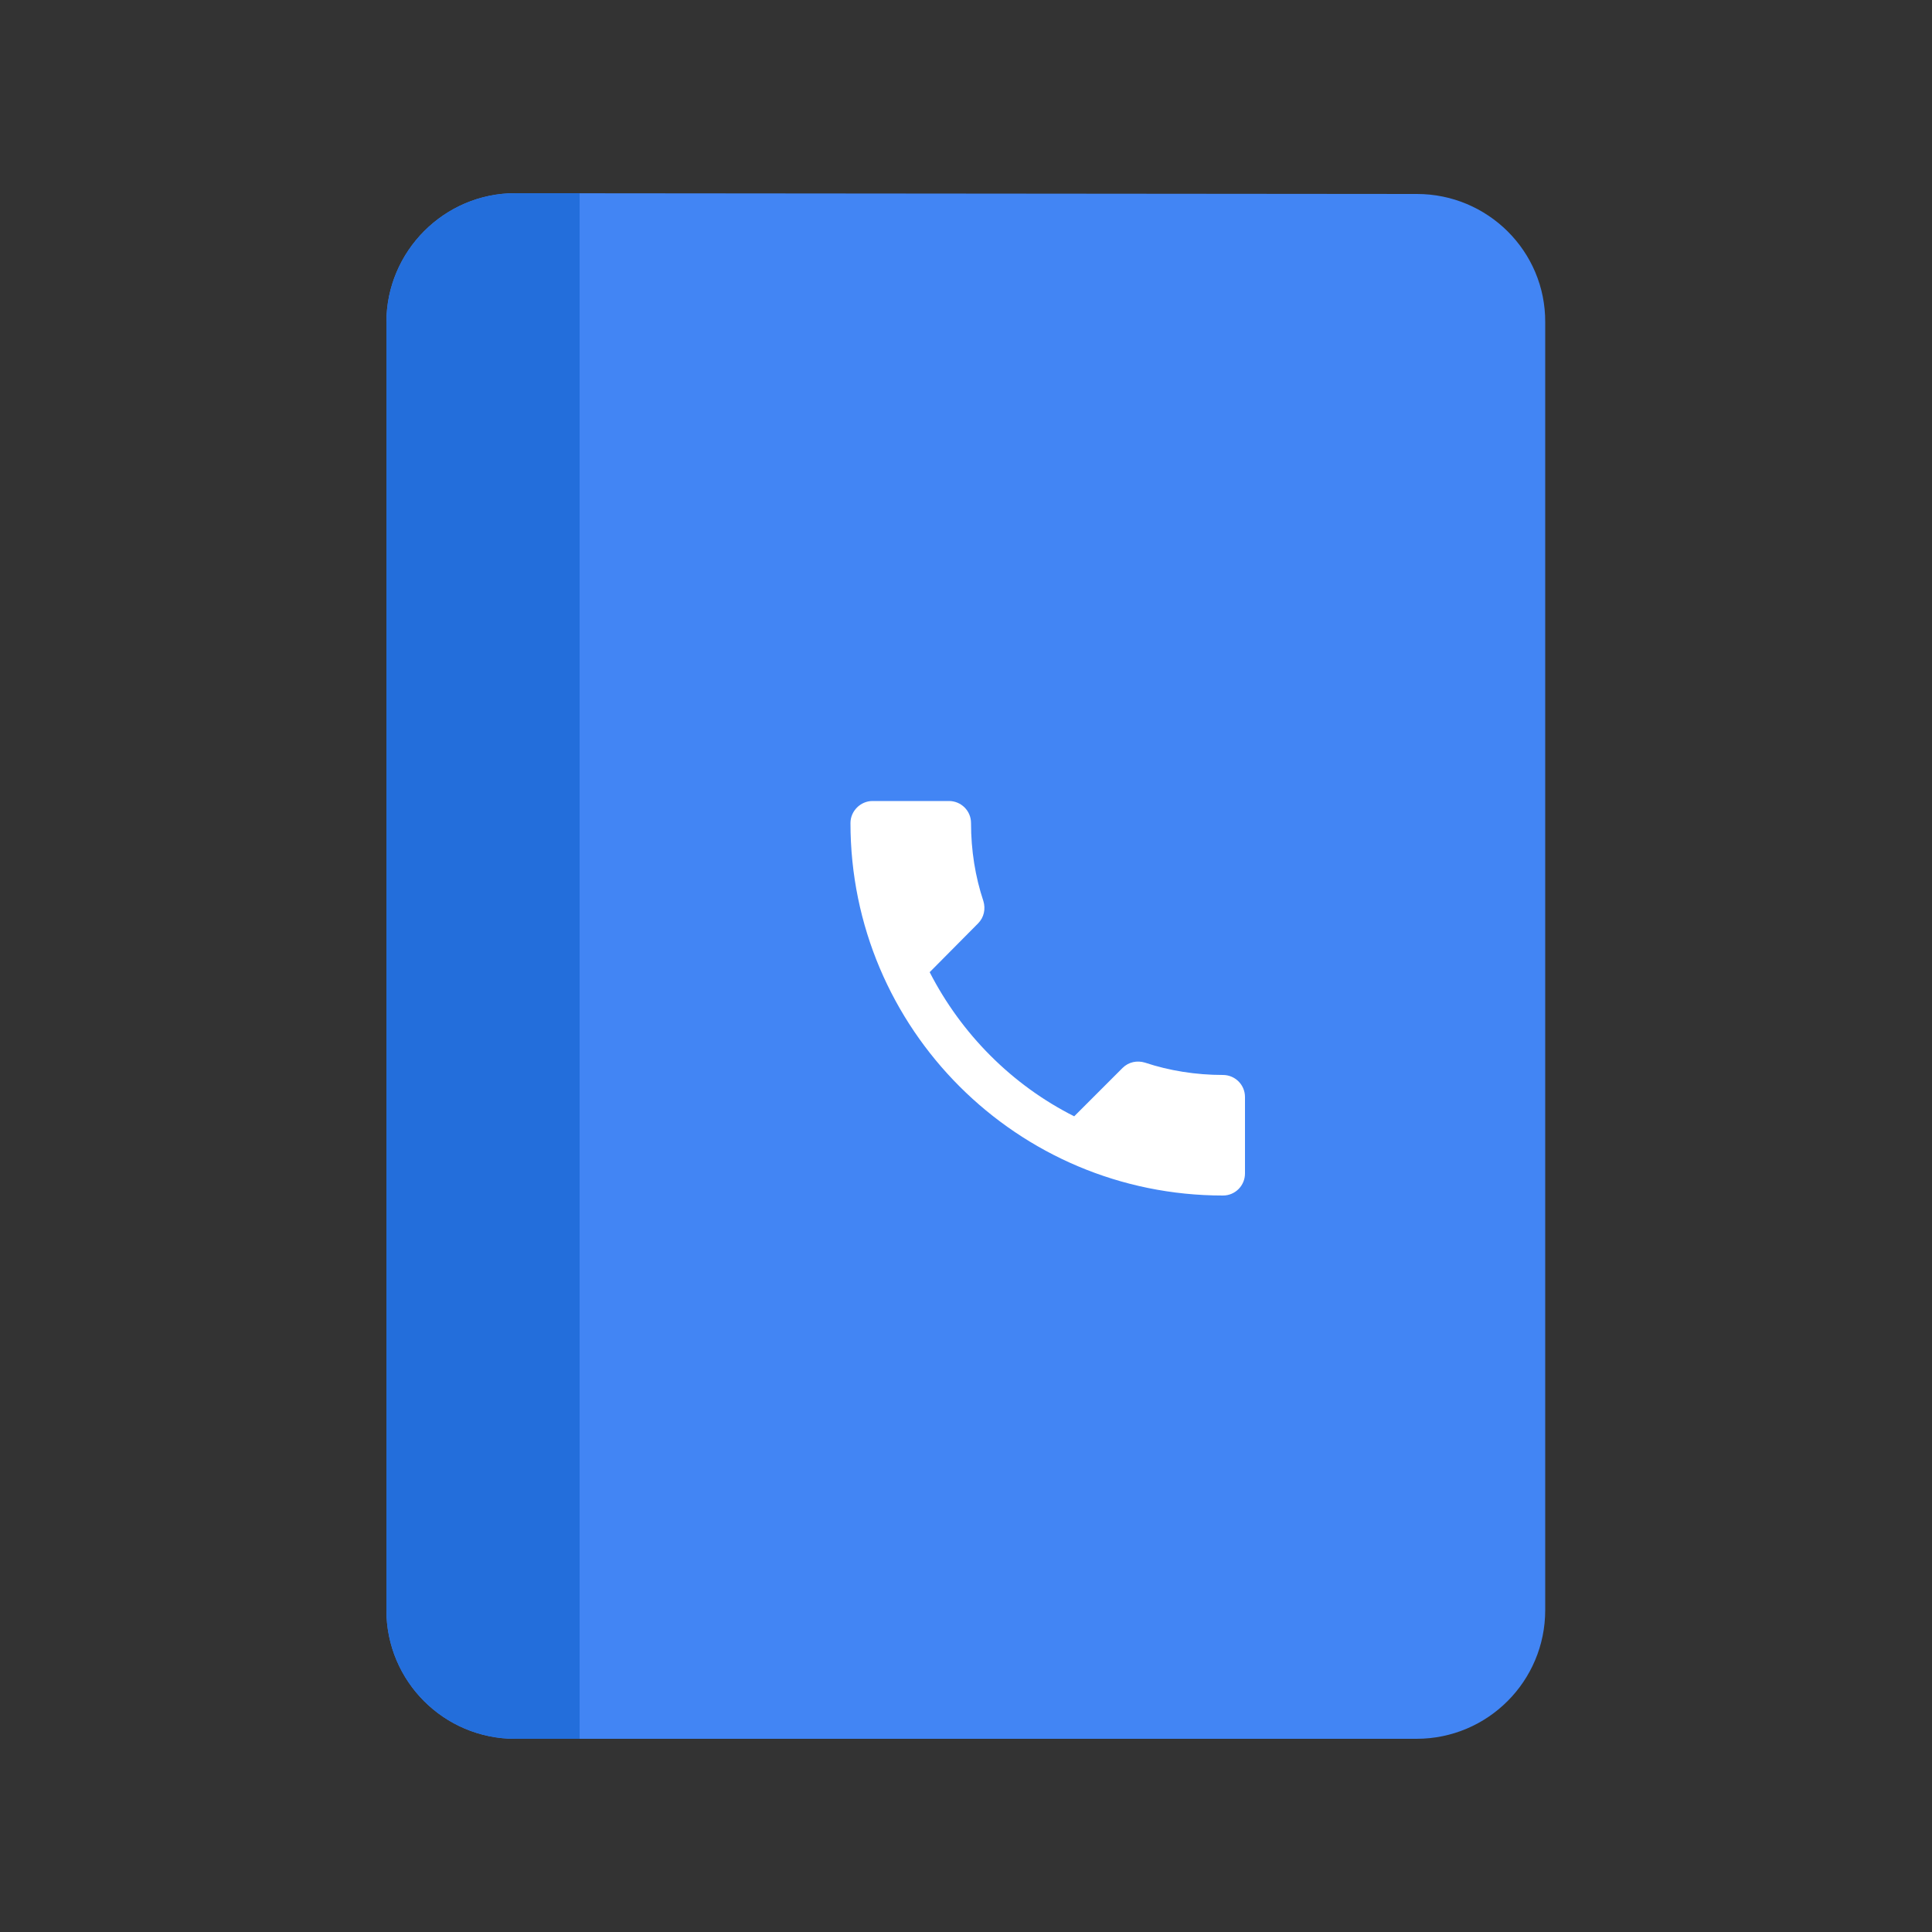 <?xml version="1.0" encoding="utf-8"?>
<!-- Generator: Adobe Illustrator 19.0.0, SVG Export Plug-In . SVG Version: 6.00 Build 0)  -->
<svg version="1.1" id="Layer_1" xmlns="http://www.w3.org/2000/svg" xmlns:xlink="http://www.w3.org/1999/xlink" x="0px" y="0px"
	 viewBox="-47 170.9 500 500" style="enable-background:new -47 170.9 500 500;" xml:space="preserve">
<rect x="-47" y="170.9" width="500" height="500" fill="#333333" stroke="none"/>
<style type="text/css">
	.st0{fill:#4285F4;}
	.st1{fill:#236EDB;}
	.st2{fill:#FFFFFF;}
</style>
<path class="st0" d="M319.7,221.1l-233.4-0.2c-18.3,0-33.3,15-33.3,33.4v333.3c0,18.4,14.9,33.3,33.3,33.3h233.3
	c18.4,0,33.3-14.9,33.3-33.3V254.3C353,235.9,338,221.1,319.7,221.1z"/>
<path class="st1" d="M53,254.3v333.3c0,18.4,14.9,33.3,33.3,33.3H103v-400H86.3C68,220.9,53,235.9,53,254.3z"/>
<path class="st2" d="M193.6,422.5c8.2,16,21.3,29.2,37.4,37.3l12.5-12.5c1.6-1.6,3.8-2,5.8-1.4c6.3,2.1,13.2,3.2,20.2,3.2
	c3.1,0,5.7,2.5,5.7,5.7v19.8c0,3.1-2.5,5.7-5.7,5.7c-53.2,0-96.4-43.1-96.4-96.4c0-3.1,2.6-5.7,5.7-5.7h19.8c3.1,0,5.7,2.5,5.7,5.7
	c0,7.1,1.1,13.9,3.2,20.2c0.6,2,0.2,4.2-1.4,5.8L193.6,422.5z"/>
</svg>
